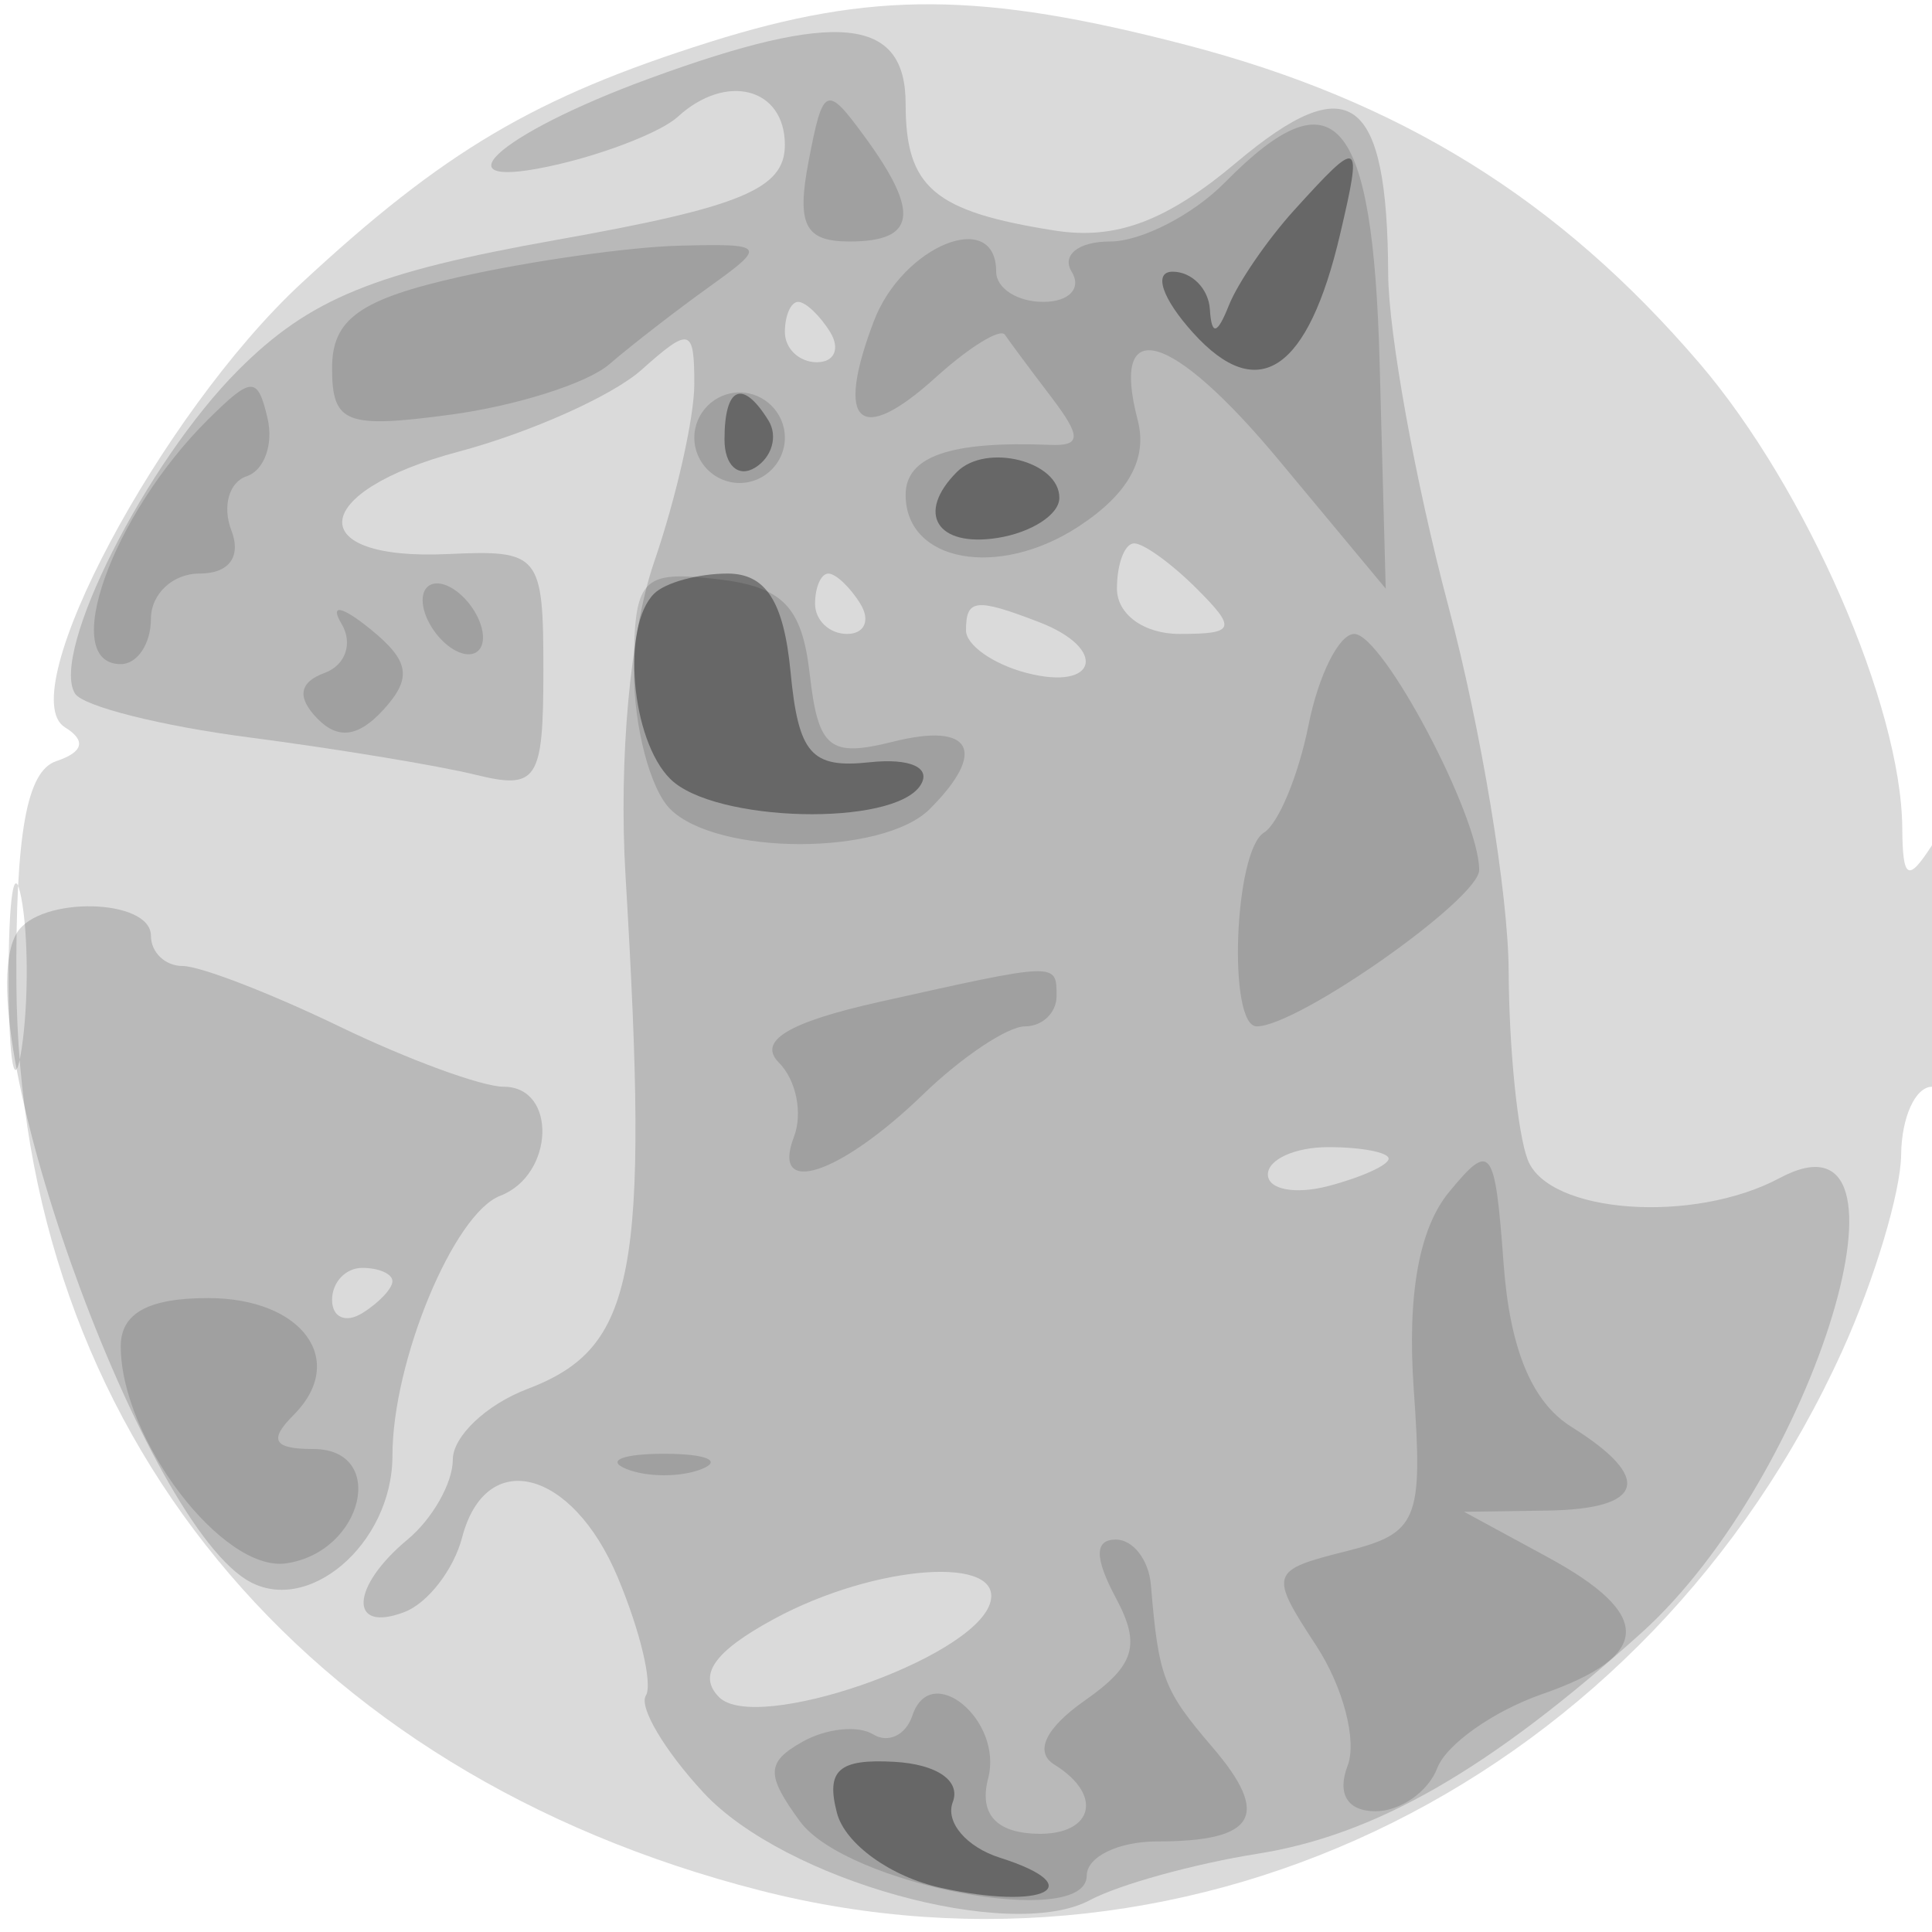 <svg xmlns="http://www.w3.org/2000/svg" width="64" height="64" version="1.1" fill="#000000"><path fill-opacity=".145" d="M 23.500 1.395 C 17.717 3.219, 14.704 5, 9.970 9.395 C 5.321 13.710, 0.380 22.999, 2.151 24.093 C 2.861 24.532, 2.764 24.913, 1.863 25.214 C 0.882 25.542, 0.512 27.606, 0.543 32.585 C 0.635 47.306, 10.003 58.736, 25.159 62.619 C 39.666 66.336, 54.608 58.890, 61.029 44.745 C 62.089 42.410, 62.966 39.487, 62.978 38.250 C 62.990 37.013, 63.450 36, 64 36 C 64.550 36, 64.993 33.862, 64.985 31.250 C 64.974 27.815, 64.701 26.915, 64 28 C 63.203 29.234, 63.028 29.132, 63.015 27.428 C 62.985 23.381, 59.840 16.173, 56.300 12.037 C 51.644 6.598, 46.382 3.335, 39.289 1.487 C 32.501 -0.281, 28.882 -0.302, 23.500 1.395 M 0.286 32.500 C 0.294 35.250, 0.488 36.256, 0.718 34.736 C 0.947 33.216, 0.941 30.966, 0.704 29.736 C 0.467 28.506, 0.279 29.750, 0.286 32.500" stroke="none" fill="#000000" fill-rule="evenodd"/><path fill-opacity=".156" d="M 21.524 2.596 C 16.397 4.473, 14.335 6.413, 18.500 5.442 C 20.150 5.057, 21.927 4.350, 22.450 3.871 C 24.058 2.396, 26 2.905, 26 4.801 C 26 6.259, 24.557 6.858, 18.431 7.947 C 12.399 9.019, 10.260 9.893, 7.899 12.255 C 4.844 15.310, 1.652 21.628, 2.484 22.974 C 2.743 23.394, 5.328 24.046, 8.228 24.424 C 11.127 24.802, 14.512 25.360, 15.750 25.664 C 17.801 26.168, 18 25.862, 18 22.212 C 18 18.354, 17.885 18.213, 14.840 18.354 C 9.998 18.578, 10.232 16.282, 15.185 14.963 C 17.558 14.331, 20.288 13.111, 21.250 12.252 C 22.855 10.820, 23 10.858, 23 12.719 C 23 13.835, 22.400 16.493, 21.667 18.624 C 20.878 20.916, 20.492 25.156, 20.721 29 C 21.512 42.239, 21.051 44.650, 17.472 46.011 C 16.112 46.528, 15 47.582, 15 48.353 C 15 49.124, 14.325 50.315, 13.500 51 C 11.608 52.570, 11.545 54.112, 13.401 53.399 C 14.172 53.104, 15.030 51.993, 15.308 50.931 C 16.093 47.928, 18.951 48.654, 20.459 52.240 C 21.208 54.022, 21.629 55.791, 21.394 56.171 C 21.160 56.551, 22.020 57.998, 23.307 59.386 C 25.995 62.286, 33.459 64.360, 36.107 62.943 C 37.061 62.432, 39.558 61.741, 41.656 61.408 C 45.578 60.785, 49.347 58.616, 54.376 54.089 C 60.117 48.922, 63.935 36.359, 58.955 39.024 C 56.097 40.553, 51.293 40.205, 50.607 38.418 C 50.273 37.548, 49.989 34.736, 49.976 32.168 C 49.964 29.601, 49.064 24.155, 47.976 20.068 C 46.889 15.980, 45.993 11.030, 45.985 9.068 C 45.959 3.145, 44.709 2.226, 40.965 5.376 C 38.645 7.328, 36.968 7.957, 34.937 7.637 C 30.933 7.006, 30 6.213, 30 3.441 C 30 0.553, 27.726 0.326, 21.524 2.596 M 26 11 C 26 11.550, 26.477 12, 27.059 12 C 27.641 12, 27.840 11.550, 27.500 11 C 27.160 10.450, 26.684 10, 26.441 10 C 26.198 10, 26 10.450, 26 11 M 37 19.500 C 37 20.351, 37.897 21, 39.071 21 C 40.913 21, 40.976 20.833, 39.643 19.500 C 38.818 18.675, 37.886 18, 37.571 18 C 37.257 18, 37 18.675, 37 19.500 M 27 20 C 27 20.550, 27.477 21, 28.059 21 C 28.641 21, 28.840 20.550, 28.500 20 C 28.160 19.450, 27.684 19, 27.441 19 C 27.198 19, 27 19.450, 27 20 M 32 20.883 C 32 21.369, 32.900 22.002, 34 22.290 C 36.362 22.907, 36.714 21.488, 34.418 20.607 C 32.319 19.801, 32 19.838, 32 20.883 M 0.565 30.895 C -1.205 33.759, 4.564 50.061, 8.148 52.322 C 10.146 53.582, 13 51.169, 13 48.221 C 13 45.096, 15.029 40.203, 16.570 39.612 C 18.363 38.923, 18.459 36, 16.688 36 C 15.966 36, 13.513 35.100, 11.236 34 C 8.959 32.900, 6.625 32, 6.048 32 C 5.472 32, 5 31.550, 5 31 C 5 29.759, 1.321 29.672, 0.565 30.895 M 42 38.906 C 42 39.405, 42.900 39.577, 44 39.290 C 45.100 39.002, 46 38.594, 46 38.383 C 46 38.173, 45.100 38, 44 38 C 42.900 38, 42 38.408, 42 38.906 M 11 43.059 C 11 43.641, 11.450 43.840, 12 43.500 C 12.550 43.160, 13 42.684, 13 42.441 C 13 42.198, 12.550 42, 12 42 C 11.450 42, 11 42.477, 11 43.059 M 25.640 53.630 C 23.653 54.706, 23.098 55.498, 23.823 56.223 C 25.037 57.437, 32.176 54.973, 32.791 53.128 C 33.332 51.505, 29.001 51.808, 25.640 53.630" stroke="none" fill="#000000" fill-rule="evenodd"/><path fill-opacity=".136" d="M 26.786 5.341 C 26.383 7.449, 26.663 8, 28.139 8 C 30.347 8, 30.487 7.048, 28.647 4.532 C 27.374 2.791, 27.264 2.838, 26.786 5.341 M 40.575 6.045 C 39.516 7.120, 37.802 8, 36.766 8 C 35.730 8, 35.160 8.450, 35.500 9 C 35.840 9.550, 35.416 10, 34.559 10 C 33.702 10, 33 9.550, 33 9 C 33 6.879, 29.900 8.132, 28.947 10.639 C 27.650 14.052, 28.467 14.793, 31 12.500 C 32.107 11.498, 33.137 10.864, 33.289 11.089 C 33.441 11.315, 34.129 12.240, 34.818 13.145 C 35.825 14.468, 35.819 14.779, 34.785 14.737 C 31.477 14.603, 30 15.114, 30 16.393 C 30 18.623, 33.072 19.183, 35.735 17.438 C 37.379 16.361, 38.024 15.198, 37.688 13.916 C 36.763 10.379, 38.798 10.957, 42.365 15.245 L 45.904 19.500 45.702 12.012 C 45.481 3.820, 44.215 2.347, 40.575 6.045 M 15.250 9.166 C 11.923 9.911, 11 10.568, 11 12.191 C 11 14.025, 11.451 14.203, 14.930 13.736 C 17.092 13.446, 19.455 12.697, 20.180 12.070 C 20.906 11.444, 22.400 10.286, 23.500 9.498 C 25.409 8.129, 25.364 8.067, 22.500 8.139 C 20.850 8.180, 17.587 8.642, 15.250 9.166 M 6.888 13.900 C 3.698 17.067, 1.939 22, 4 22 C 4.550 22, 5 21.325, 5 20.500 C 5 19.675, 5.723 19, 6.607 19 C 7.592 19, 8.001 18.445, 7.663 17.565 C 7.360 16.775, 7.588 15.971, 8.170 15.777 C 8.752 15.583, 9.064 14.721, 8.864 13.862 C 8.536 12.456, 8.339 12.460, 6.888 13.900 M 23 14.500 C 23 15.325, 23.675 16, 24.500 16 C 25.325 16, 26 15.325, 26 14.500 C 26 13.675, 25.325 13, 24.500 13 C 23.675 13, 23 13.675, 23 14.500 M 14 19.882 C 14 20.432, 14.450 21.160, 15 21.500 C 15.550 21.840, 16 21.668, 16 21.118 C 16 20.568, 15.550 19.840, 15 19.500 C 14.450 19.160, 14 19.332, 14 19.882 M 21 22.234 C 21 24.085, 21.540 26.140, 22.200 26.800 C 23.750 28.350, 29.250 28.350, 30.800 26.800 C 32.723 24.877, 32.193 23.913, 29.575 24.571 C 27.479 25.097, 27.106 24.795, 26.825 22.340 C 26.567 20.084, 25.934 19.435, 23.750 19.184 C 21.232 18.894, 21 19.151, 21 22.234 M 11.314 20.665 C 11.698 21.305, 11.447 22.036, 10.756 22.290 C 9.914 22.598, 9.829 23.093, 10.500 23.791 C 11.190 24.510, 11.874 24.421, 12.708 23.504 C 13.661 22.455, 13.568 21.893, 12.266 20.837 C 11.318 20.069, 10.913 19.996, 11.314 20.665 M 43.346 24.021 C 43.014 25.682, 42.350 27.284, 41.871 27.580 C 40.881 28.192, 40.665 34, 41.632 34 C 42.995 34, 49 29.778, 49 28.820 C 49 27.033, 45.807 21, 44.861 21 C 44.360 21, 43.678 22.359, 43.346 24.021 M 29.132 33.189 C 26.109 33.864, 25.084 34.484, 25.804 35.204 C 26.376 35.776, 26.599 36.882, 26.299 37.663 C 25.525 39.680, 27.820 38.924, 30.583 36.250 C 31.862 35.013, 33.380 34, 33.955 34 C 34.530 34, 35 33.550, 35 33 C 35 31.868, 35.060 31.866, 29.132 33.189 M 48 39.490 C 47.004 40.701, 46.612 42.896, 46.832 46.027 C 47.140 50.386, 46.969 50.791, 44.573 51.392 C 42.067 52.021, 42.035 52.123, 43.601 54.514 C 44.491 55.873, 44.960 57.663, 44.641 58.492 C 44.284 59.423, 44.637 60, 45.563 60 C 46.388 60, 47.310 59.356, 47.612 58.570 C 47.913 57.783, 49.474 56.682, 51.080 56.122 C 54.732 54.849, 54.783 53.489, 51.250 51.572 L 48.500 50.080 51.250 50.040 C 54.476 49.993, 54.776 48.966, 52.059 47.269 C 50.746 46.449, 50.018 44.698, 49.809 41.862 C 49.523 37.975, 49.390 37.801, 48 39.490 M 4 44.596 C 4 47.657, 7.377 52.091, 9.478 51.788 C 12.042 51.419, 12.850 48, 10.373 48 C 9.063 48, 8.893 47.707, 9.722 46.878 C 11.530 45.070, 10.021 43, 6.893 43 C 4.911 43, 4 43.502, 4 44.596 M 20.750 48.662 C 21.438 48.940, 22.563 48.940, 23.250 48.662 C 23.938 48.385, 23.375 48.158, 22 48.158 C 20.625 48.158, 20.063 48.385, 20.750 48.662 M 36.968 52.941 C 37.799 54.493, 37.592 55.173, 35.930 56.336 C 34.631 57.246, 34.255 58.040, 34.927 58.455 C 36.639 59.513, 36.169 60.888, 34.146 60.736 C 32.931 60.645, 32.445 60.016, 32.734 58.911 C 33.237 56.987, 30.835 54.995, 30.224 56.829 C 30.007 57.480, 29.421 57.760, 28.923 57.452 C 28.424 57.144, 27.372 57.254, 26.586 57.696 C 25.381 58.374, 25.367 58.788, 26.500 60.335 C 28.043 62.441, 36 63.946, 36 62.132 C 36 61.509, 37.050 61, 38.333 61 C 41.600 61, 42.104 60.144, 40.168 57.883 C 38.536 55.977, 38.381 55.567, 38.125 52.500 C 38.056 51.675, 37.534 51, 36.965 51 C 36.252 51, 36.254 51.605, 36.968 52.941" stroke="none" fill="#000000" fill-rule="evenodd"/><path fill-opacity=".358" d="M 42.875 6.958 C 41.981 7.944, 41.004 9.369, 40.704 10.125 C 40.321 11.089, 40.134 11.127, 40.079 10.250 C 40.036 9.563, 39.480 9, 38.845 9 C 38.196 9, 38.495 9.890, 39.528 11.031 C 41.682 13.411, 43.331 12.300, 44.395 7.750 C 45.136 4.583, 45.064 4.545, 42.875 6.958 M 24 14.559 C 24 15.416, 24.457 15.835, 25.016 15.490 C 25.575 15.144, 25.774 14.443, 25.457 13.931 C 24.600 12.544, 24 12.802, 24 14.559 M 31.701 15.632 C 30.334 16.999, 31.028 18.135, 33.040 17.820 C 34.161 17.644, 35.085 17.050, 35.092 16.500 C 35.109 15.283, 32.674 14.660, 31.701 15.632 M 21.667 19.667 C 20.580 20.753, 20.906 24.506, 22.200 25.800 C 23.651 27.251, 29.637 27.397, 30.499 26.001 C 30.855 25.425, 30.140 25.108, 28.808 25.251 C 26.872 25.460, 26.449 24.976, 26.187 22.250 C 25.963 19.925, 25.369 19, 24.103 19 C 23.130 19, 22.033 19.300, 21.667 19.667 M 27.725 60.056 C 27.994 61.083, 29.506 62.172, 31.173 62.538 C 34.597 63.290, 36.147 62.499, 33.126 61.540 C 32.013 61.187, 31.309 60.358, 31.561 59.699 C 31.832 58.992, 31.040 58.444, 29.633 58.363 C 27.783 58.258, 27.354 58.638, 27.725 60.056" stroke="none" fill="#000000" fill-rule="evenodd"/></svg>